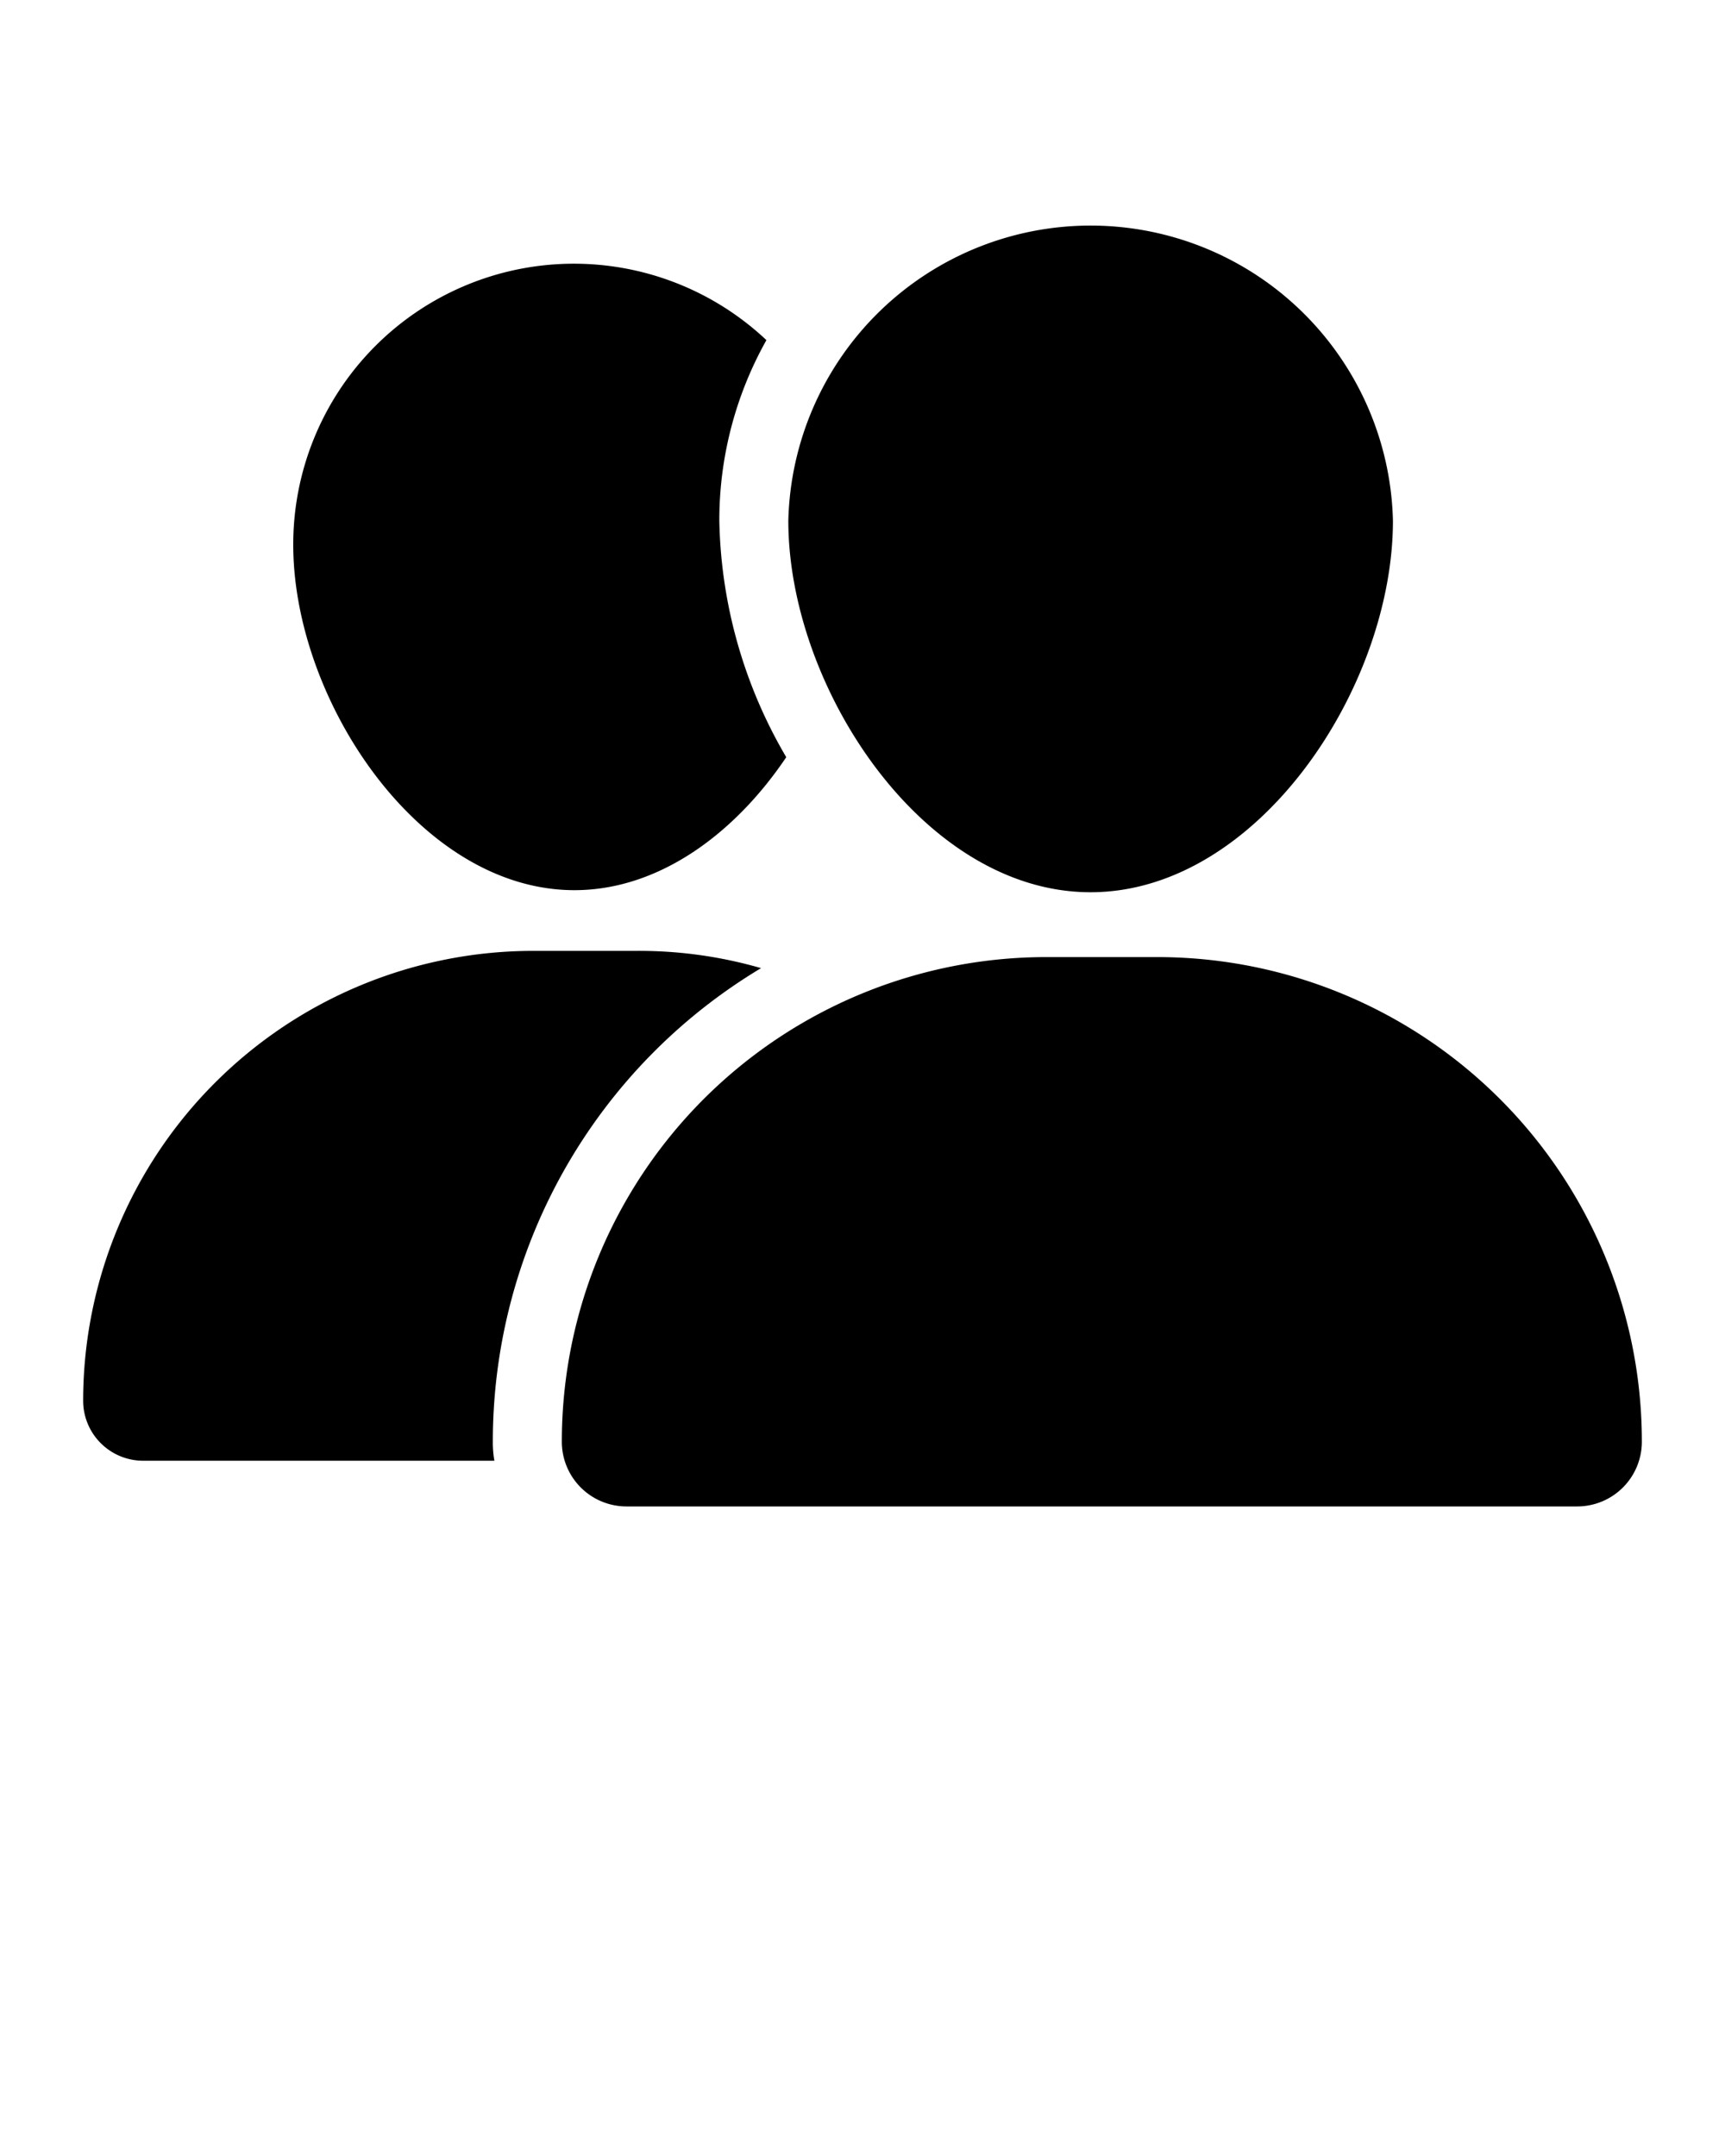 <svg xmlns="http://www.w3.org/2000/svg" data-name="Layer 1" viewBox="0 0 100 125" x="0px" y="0px"><title>UI Set</title><path d="M60.66,55.49A28.09,28.09,0,0,0,32.57,83.59h0a3.75,3.75,0,0,0,3.75,3.75H91.43a3.75,3.75,0,0,0,3.75-3.75h0A28.09,28.09,0,0,0,67.08,55.49Z"/><path d="M63.22,51.73c9.68,0,17.53-11.86,17.53-21.54a17.53,17.53,0,0,0-35.05,0C45.7,39.87,53.54,51.73,63.22,51.73Z"/><path d="M8.3,84.69H28.66a6.1,6.1,0,0,1-.09-1.11A32,32,0,0,1,44.12,56.13a25.44,25.44,0,0,0-7.23-1h-6A26.1,26.1,0,0,0,4.82,81.2,3.48,3.48,0,0,0,8.3,84.69Z"/><path d="M33.3,51.61c4.9,0,9.3-3.28,12.28-7.71A28.06,28.06,0,0,1,41.7,30.2a21.33,21.33,0,0,1,2.73-10.48A16.27,16.27,0,0,0,17,31.59C17,40.58,24.31,51.61,33.3,51.61Z"/></svg>